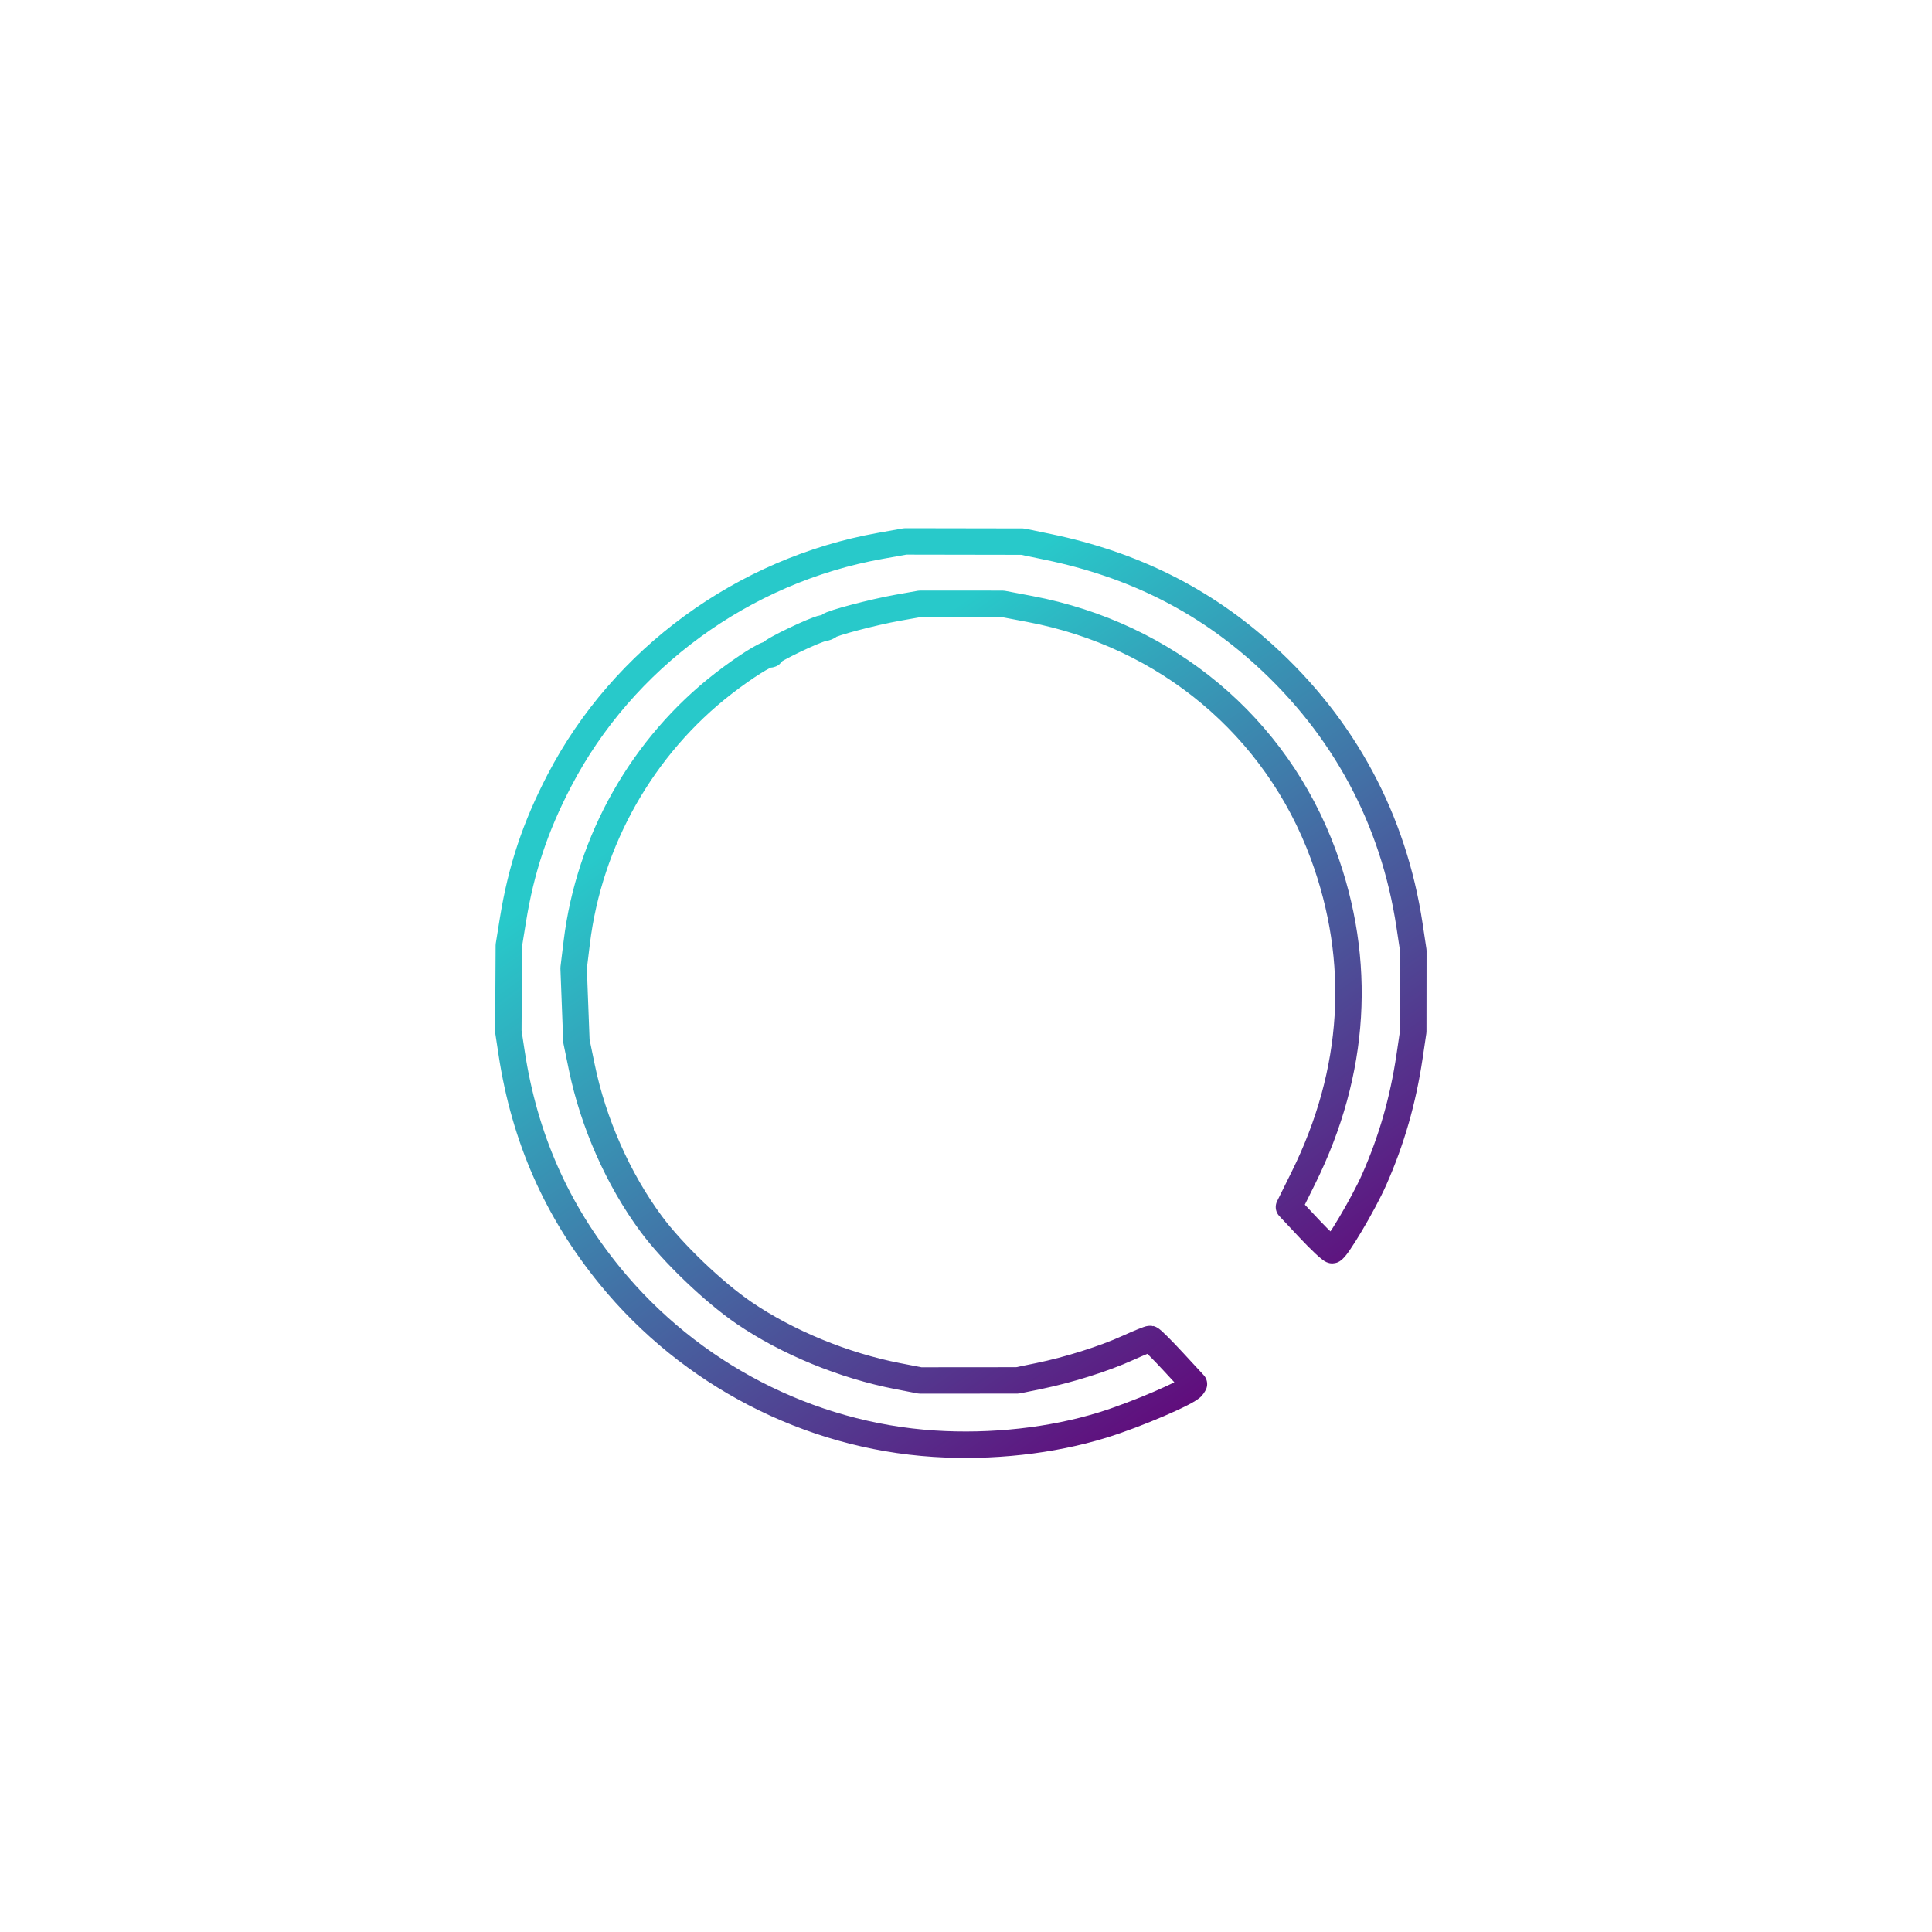 <?xml version="1.0" encoding="UTF-8" standalone="no"?>
<!-- Created with Inkscape (http://www.inkscape.org/) -->

<svg
   version="1.1"
   id="svg1"
   width="1024"
   height="1024"
   viewBox="0 0 1024 1024"
   sodipodi:docname="logo_svg_3.svg"
   inkscape:version="1.4 (e7c3feb, 2024-10-09)"
   xml:space="preserve"
   xmlns:inkscape="http://www.inkscape.org/namespaces/inkscape"
   xmlns:sodipodi="http://sodipodi.sourceforge.net/DTD/sodipodi-0.dtd"
   xmlns:xlink="http://www.w3.org/1999/xlink"
   xmlns="http://www.w3.org/2000/svg"
   xmlns:svg="http://www.w3.org/2000/svg"><defs
     id="defs1"><linearGradient
       id="linearGradient5158"
       inkscape:collect="always"><stop
         style="stop-color:#28c9ca;stop-opacity:1;"
         offset="0"
         id="stop5158" /><stop
         style="stop-color:#600e7d;stop-opacity:1;"
         offset="0.84"
         id="stop5159" /></linearGradient><filter
       inkscape:collect="always"
       style="color-interpolation-filters:sRGB"
       id="filter5129"
       x="-0.016"
       y="-0.016"
       width="1.033"
       height="1.033"><feGaussianBlur
         inkscape:collect="always"
         stdDeviation="0.337"
         id="feGaussianBlur5129" /></filter><linearGradient
       inkscape:collect="always"
       xlink:href="#linearGradient5158"
       id="linearGradient5159"
       x1="412.104"
       y1="345.351"
       x2="695.896"
       y2="750.649"
       gradientUnits="userSpaceOnUse" /></defs><sodipodi:namedview
     id="namedview1"
     pagecolor="#ffffff"
     bordercolor="#000000"
     borderopacity="0.25"
     inkscape:showpageshadow="2"
     inkscape:pageopacity="0.0"
     inkscape:pagecheckerboard="0"
     inkscape:deskcolor="#d1d1d1"
     inkscape:zoom="0.70710678"
     inkscape:cx="564.27121"
     inkscape:cy="479.4184"
     inkscape:window-width="1233"
     inkscape:window-height="754"
     inkscape:window-x="694"
     inkscape:window-y="81"
     inkscape:window-maximized="0"
     inkscape:current-layer="layer1" /><g
     id="g5157"
     transform="translate(-42.485,-21.657)"
     style="stroke:#000000;stroke-width:10;stroke-dasharray:none;stroke-opacity:1;stroke-linejoin:round;stroke-linecap:round"><g
       inkscape:groupmode="layer"
       id="layer1"
       inkscape:label="Layer 1"
       style="stroke:#000000;stroke-width:10;stroke-dasharray:none;stroke-opacity:1;stroke-linejoin:round;stroke-linecap:round"><g
         id="g5158"
         style="stroke-width:14;stroke-dasharray:none;stroke-linecap:round;stroke-linejoin:round;stroke:url(#linearGradient5159)"><path
           style="fill:none;stroke:url(#linearGradient5159);stroke-width:14;stroke-linecap:round;stroke-linejoin:round;stroke-dasharray:none;stroke-opacity:1;paint-order:stroke fill markers;filter:url(#filter5129)"
           d="M 483.633,731.131 C 417.292,726.844 354.421,694.297 311.951,642.254 283.663,607.59 266.667,569.067 259.808,524.066 l -1.738,-11.404 0.124,-22.807 0.124,-22.807 2.185,-13.528 c 4.344,-26.891 11.808,-49.296 24.616,-73.9 33.696,-64.724 97.517,-111.389 170.059,-124.343 l 13.235,-2.364 31.102,0.053 31.102,0.053 13.707,2.849 c 44.808,9.314 82.189,28 114.37,57.171 42.305,38.348 68.557,87.224 77.022,143.401 l 2.029,13.467 -0.024,21.378 -0.024,21.378 -1.953,13.156 c -3.474,23.398 -9.541,44.529 -18.778,65.402 -5.713,12.91 -20.237,37.379 -22.187,37.379 -0.817,0 -6.322,-5.152 -12.233,-11.45 l -10.747,-11.45 7.667,-15.475 C 707.299,534.042 710.879,475.463 689.947,418.687 665.003,351.028 606.986,302.497 534.62,288.754 l -14.59,-2.77 -21.838,-0.013 -21.838,-0.013 -11.911,2.114 c -12.925,2.294 -35.258,8.178 -36.369,9.584 -0.379,0.479 -1.88,1.061 -3.336,1.292 -4.075,0.648 -27.132,11.692 -27.132,12.996 0,0.635 -0.485,1.012 -1.079,0.838 -1.707,-0.501 -13.231,6.767 -24.322,15.342 -42.933,33.191 -71.271,83.16 -77.877,137.325 l -1.659,13.605 0.739,19.339 0.739,19.339 2.841,13.784 c 6.113,29.662 19.324,59.515 36.795,83.147 11.344,15.345 33.125,36.216 49.266,47.208 22.967,15.641 52.877,27.931 81.443,33.465 l 11.863,2.299 25.808,-0.023 25.808,-0.023 11.25,-2.312 c 15.931,-3.274 34.59,-9.161 47.175,-14.885 5.937,-2.7 11.301,-4.861 11.919,-4.8 0.619,0.06 6.079,5.47 12.133,12.021 l 11.008,11.911 -0.849,1.315 c -1.913,2.963 -29.877,14.964 -47.618,20.435 -27.011,8.33 -58.779,11.835 -89.355,9.859 z"
           id="path5085-2"
           transform="translate(53.85,55.707)" /><path
           style="fill:none;stroke:url(#linearGradient5159);stroke-width:14;stroke-linecap:round;stroke-linejoin:round;stroke-dasharray:none;stroke-opacity:1;paint-order:stroke fill markers"
           d="m 680.172,710.074 c -15.125,-16.215 -49.957,-53.051 -106.993,-113.151 -44.197,-46.571 -87.732,-91.948 -88.536,-92.285 -0.555,-0.232 -1.01,-1.515 -1.01,-2.851 v -2.429 l 13.566,0.166 c 7.461,0.09 17.792,0.519 22.956,0.95 l 9.39,0.785 27.692,29.143 c 69.454,73.091 129.883,137.049 169.6,179.504 8.911,9.525 16.202,17.935 16.202,18.689 v 1.371 l -22.169,-0.014 -22.169,-0.014 z"
           id="path5120-3"
           transform="translate(53.85,55.707)" /></g></g></g></svg>
